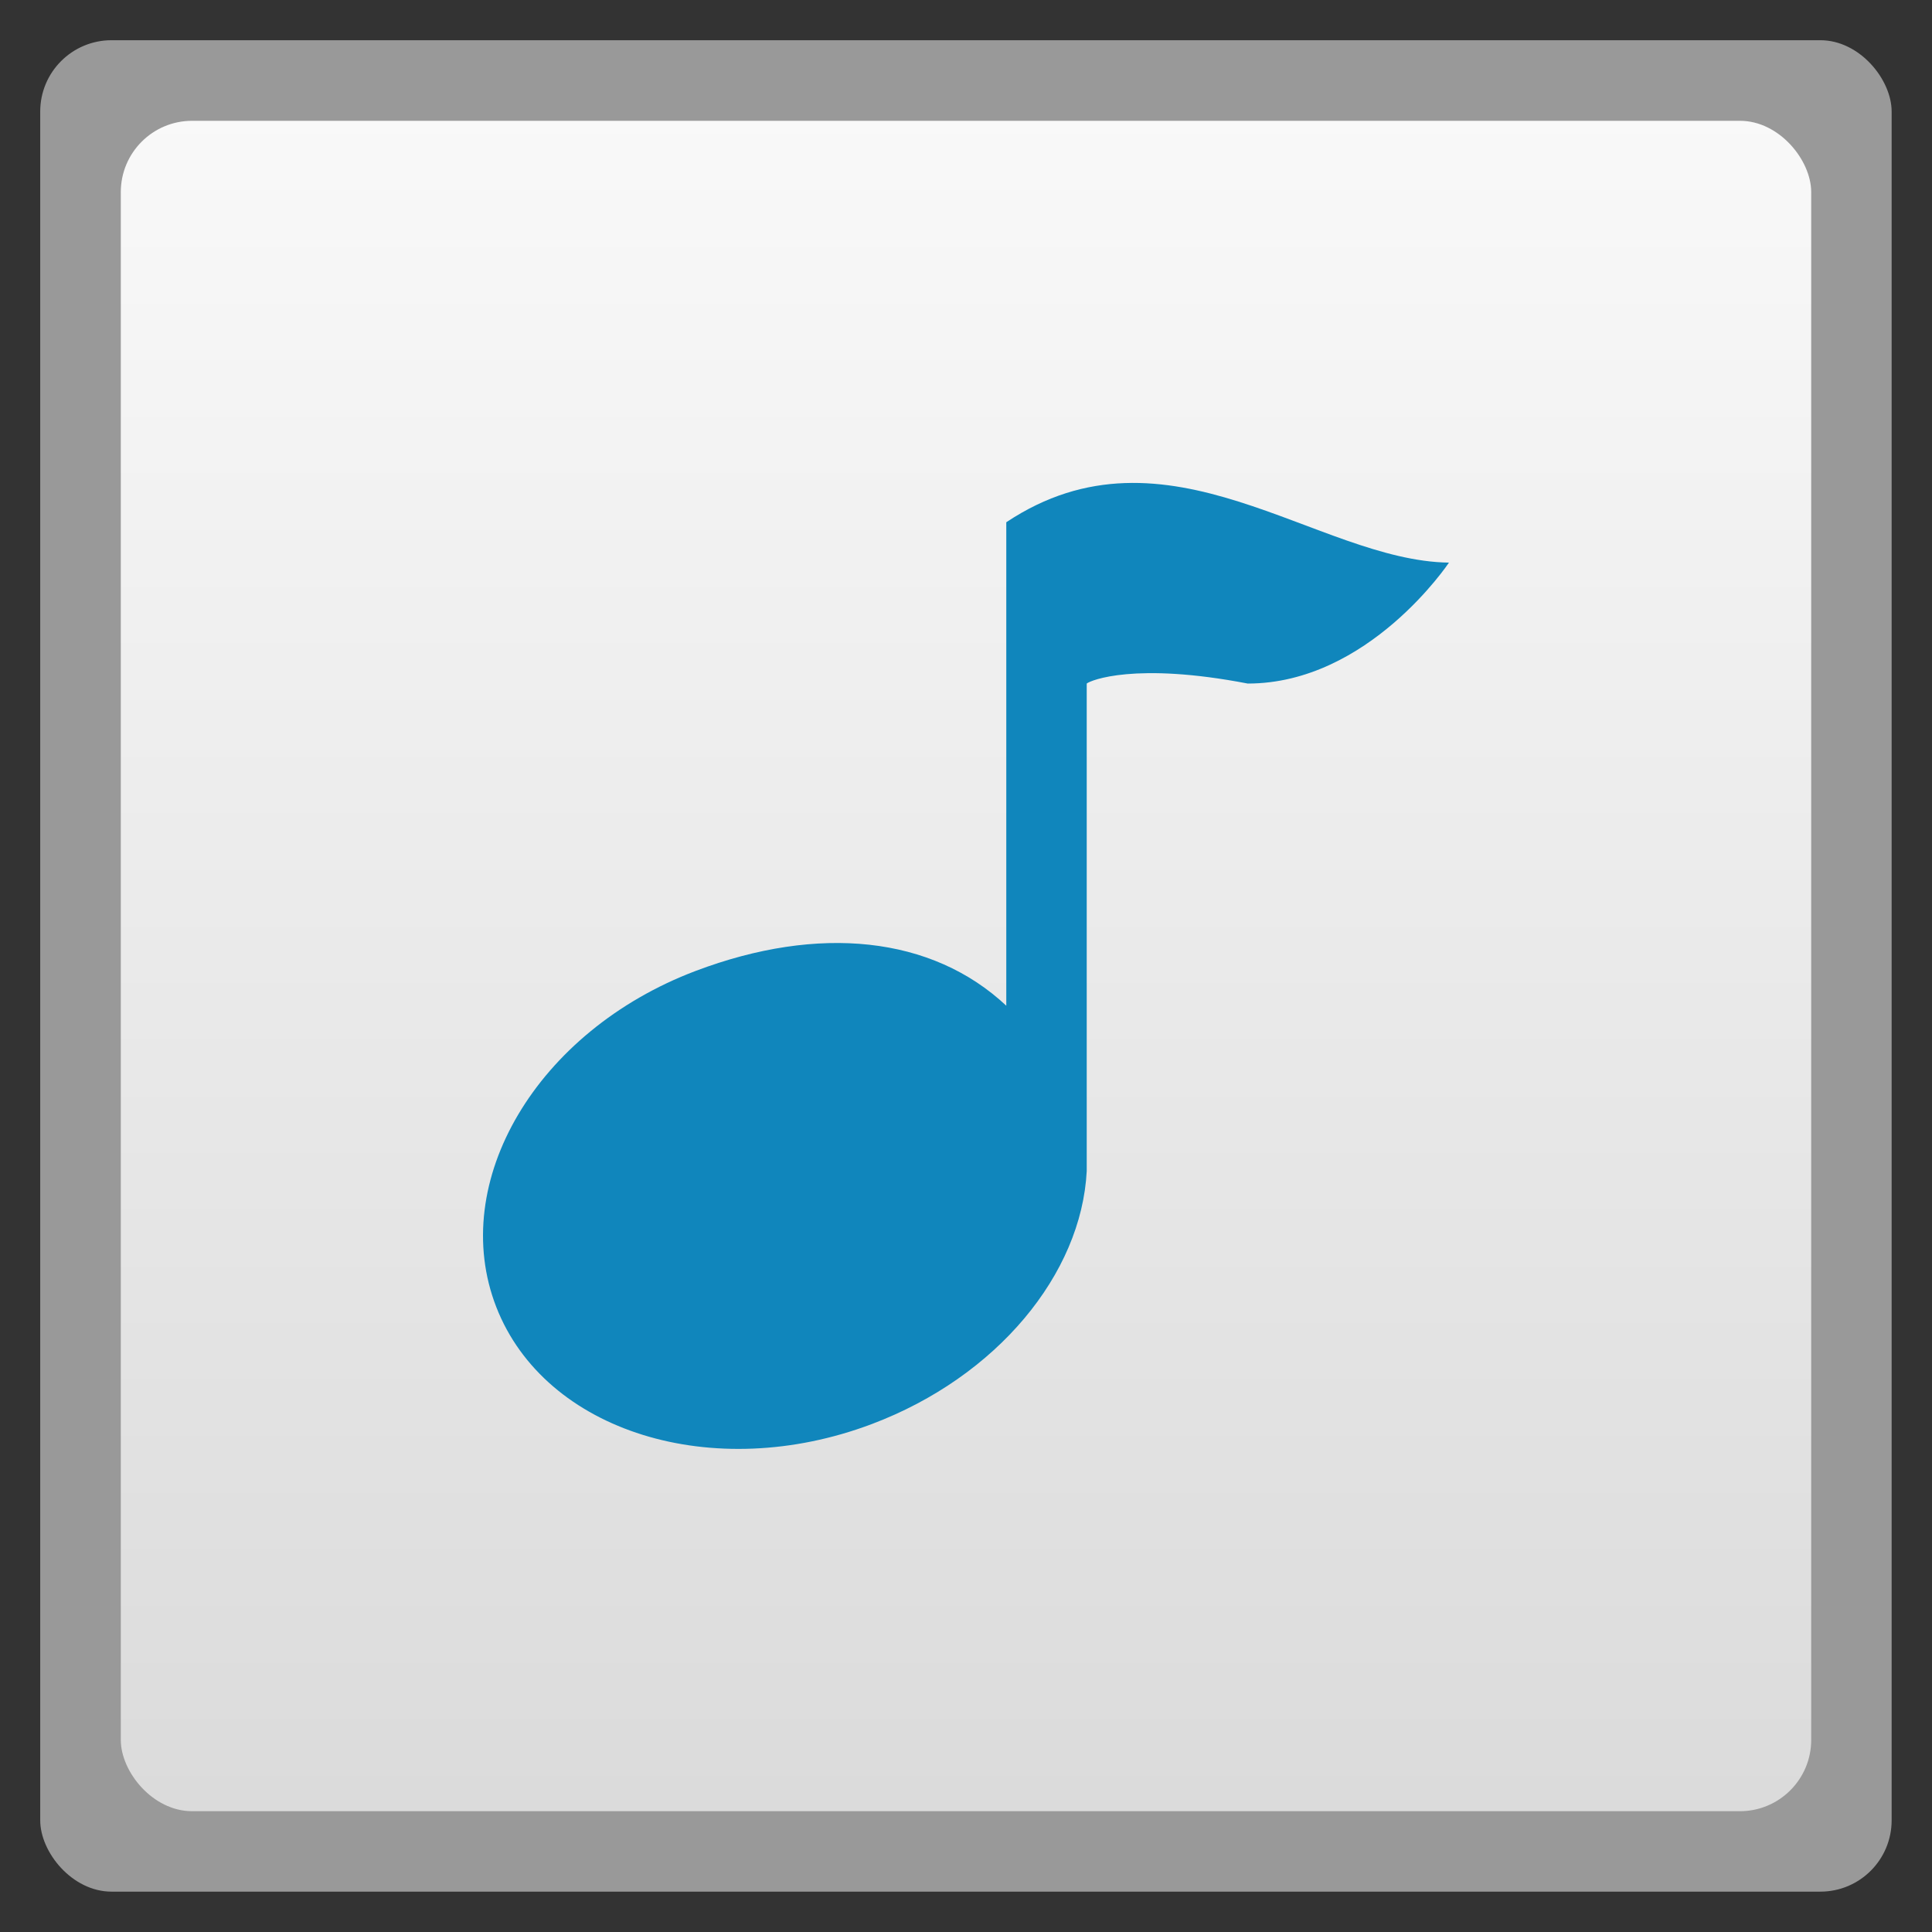 <svg xmlns="http://www.w3.org/2000/svg" xmlns:xlink="http://www.w3.org/1999/xlink" width="48" viewBox="0 0 13.547 13.547" height="48">
 <rect x="0" y="0" width="13.547" height="13.547" fill="#333333" stroke="none"/>
 <defs>
  <clipPath>
   <path d="m 207,155.25 a 63.25,63.25 0 1 1 -126.5,0 A 63.25,63.25 0 1 1 207,155.25 Z" transform="matrix(.696 0 0 .696 44 32)"/>
  </clipPath>
  <clipPath>
   <g enable-background="new">
    <path d="m 144,-117 c -25.922,0 -47,21.078 -47,47 0,25.922 21.078,47 47,47 25.922,0 47,-21.078 47,-47 0,-25.922 -21.078,-47 -47,-47 z m 0,6 c 22.679,0 41,18.321 41,41 0,22.679 -18.321,41 -41,41 -22.679,0 -41,-18.321 -41,-41 0,-22.679 18.321,-41 41,-41 z" fill="#2e3436" color="#000"/>
    <path d="m 144,-117 c -25.922,0 -47,21.078 -47,47 0,25.922 21.078,47 47,47 25.922,0 47,-21.078 47,-47 0,-25.922 -21.078,-47 -47,-47 z m 0,6 c 22.679,0 41,18.321 41,41 0,22.679 -18.321,41 -41,41 -22.679,0 -41,-18.321 -41,-41 0,-22.679 18.321,-41 41,-41 z" fill="none" stroke="#000" color="#000"/>
   </g>
  </clipPath>
  <clipPath>
   <path d="m 207,155.25 a 63.25,63.25 0 1 1 -126.5,0 63.25,63.25 0 1 1 126.5,0 z" transform="matrix(.696 0 0 .696 44 32)"/>
  </clipPath>
  <linearGradient xlink:href="#B" id="0" gradientUnits="userSpaceOnUse" gradientTransform="matrix(1.105,0,0,1.105,-134.279,-295.762)" y1="279.1" x2="0" y2="268.33"/>
  <linearGradient id="1">
   <stop stop-color="#6c3c3c"/>
   <stop offset="1" stop-color="#9a5757"/>
  </linearGradient>
  <clipPath>
   <rect y="223" x="307" height="42" width="42" transform="matrix(0,1,-1,0,0,0)" fill="url(#2)" color="#bebebe" rx="9"/>
  </clipPath>
  <linearGradient xlink:href="#1" id="2" gradientUnits="userSpaceOnUse" gradientTransform="matrix(0.175,0,0,0.175,302.8,216)" y1="280" x2="0" y2="40"/>
  <clipPath>
   <rect y="85" x="433" height="22" width="22" fill="url(#3)" color="#bebebe" rx="4"/>
  </clipPath>
  <linearGradient xlink:href="#1" id="3" gradientUnits="userSpaceOnUse" gradientTransform="matrix(0.087,0,0,0.087,430.9,81.5)" y1="291.43" x2="0" y2="40"/>
  <clipPath>
   <rect width="30" height="30" x="433" y="37" fill="url(#4)" color="#bebebe" rx="6"/>
  </clipPath>
  <linearGradient xlink:href="#1" id="4" gradientUnits="userSpaceOnUse" gradientTransform="matrix(0.119,0,0,0.119,430.136,32.227)" y1="291.43" x2="0" y2="40"/>
  <clipPath>
   <rect width="16" height="16" x="304" y="212" transform="matrix(0,1,-1,0,0,0)" fill="url(#5)" color="#bebebe" rx="3"/>
  </clipPath>
  <linearGradient xlink:href="#1" id="5" gradientUnits="userSpaceOnUse" gradientTransform="matrix(0.067,0,0,0.067,302.4,209.333)" y1="280" x2="0" y2="40"/>
  <clipPath>
   <rect y="46" x="34" height="220" width="220" fill="url(#6)" color="#bebebe" rx="50"/>
  </clipPath>
  <linearGradient xlink:href="#1" id="6" gradientUnits="userSpaceOnUse" gradientTransform="translate(0,-4)" y1="280" x2="0" y2="40"/>
  <clipPath>
   <rect y="142" x="290" height="60" width="60" fill="url(#7)" color="#bebebe" rx="12.5"/>
  </clipPath>
  <linearGradient xlink:href="#1" id="7" gradientUnits="userSpaceOnUse" y1="204" x2="0" y2="140"/>
  <clipPath>
   <rect width="88" height="88" x="292" y="32" fill="url(#8)" color="#bebebe" rx="18"/>
  </clipPath>
  <linearGradient xlink:href="#1" id="8" gradientUnits="userSpaceOnUse" y1="124" x2="0" y2="28"/>
  <clipPath>
   <rect y="101" x="417" height="22" width="22" fill="url(#9)" color="#bebebe" rx="5"/>
  </clipPath>
  <linearGradient xlink:href="#1" id="9" gradientUnits="userSpaceOnUse" gradientTransform="matrix(0.087,0,0,0.087,414.9,97.5)" y1="302.86" x2="0" y2="28.571"/>
  <clipPath>
   <rect width="30" height="30" x="417" y="53" fill="url(#A)" color="#bebebe" rx="7"/>
  </clipPath>
  <linearGradient xlink:href="#1" id="A" gradientUnits="userSpaceOnUse" gradientTransform="matrix(0.119,0,0,0.119,414.136,48.227)" y1="299.81" x2="0" y2="31.619"/>
  <clipPath>
   <path d="m 354.861,118 c -1.9,-12.453 -13.151,-10.927 -20.458,-20.555 -4.497,-5.082 -6.9,-18.152 2.435,-27.374 -1.104,9.579 0.179,13.606 5.455,17.925 -2.354,-4.952 -3.084,-11.996 -0.828,-16.853 2.764,-5.95 10.391,-12.875 10.521,-19.142 4.362,2.179 7.928,8.353 5.942,14.369 -3.855,11.681 0.102,12.136 1.948,13.249 -0.38,-7.073 1.024,-8.206 2.387,-10.424 1.029,7.511 12.132,12.47 11.252,21.87 -0.544,5.811 -5.52,11.187 -9.693,14.564 0.379,-7.615 0.077,-8.634 -7.111,-14.613 -2.76,-2.295 -3.929,-3.913 -5.309,-6.868 -0.859,2.61 -2.437,6.487 3.268,14.455 5.214,7.281 0.614,16.78 0.191,19.398 z"/>
  </clipPath>
  <linearGradient id="B">
   <stop stop-color="#dbdbdb"/>
   <stop offset="1" stop-color="#f9f9f9"/>
  </linearGradient>
  <clipPath>
   <path d="M -670.14,51.863 L -114.616,405.003 L -257.111,510.326 L -514.221,-71.013 L -670.14,51.863 z"/>
  </clipPath>
 </defs>
 <rect height="12.982" rx="0.5" y="0.282" x="0.282" width="12.982" opacity="0.5" fill="#ffffff" fill-rule="evenodd"/>
 <rect height="11.853" rx="0.5" y="0.847" x="0.847" width="11.853" fill="url(#0)" fill-rule="evenodd"/>
 <path d="m 10.16,3.945 c 0,0 -0.564,0.848 -1.411,0.848 -0.789,-0.152 -1.102,-0.023 -1.129,0 l 0,3.419 C 7.583,8.932 6.993,9.653 6.114,9.985 4.999,10.406 3.821,10.04 3.48,9.165 3.139,8.289 3.763,7.23 4.878,6.808 c 0.863,-0.326 1.656,-0.245 2.178,0.244 l 0,-3.39 c 1.129,-0.752 2.178,0.271 3.104,0.283 z" fill="#1086bc" color="#000000"/>
</svg>
